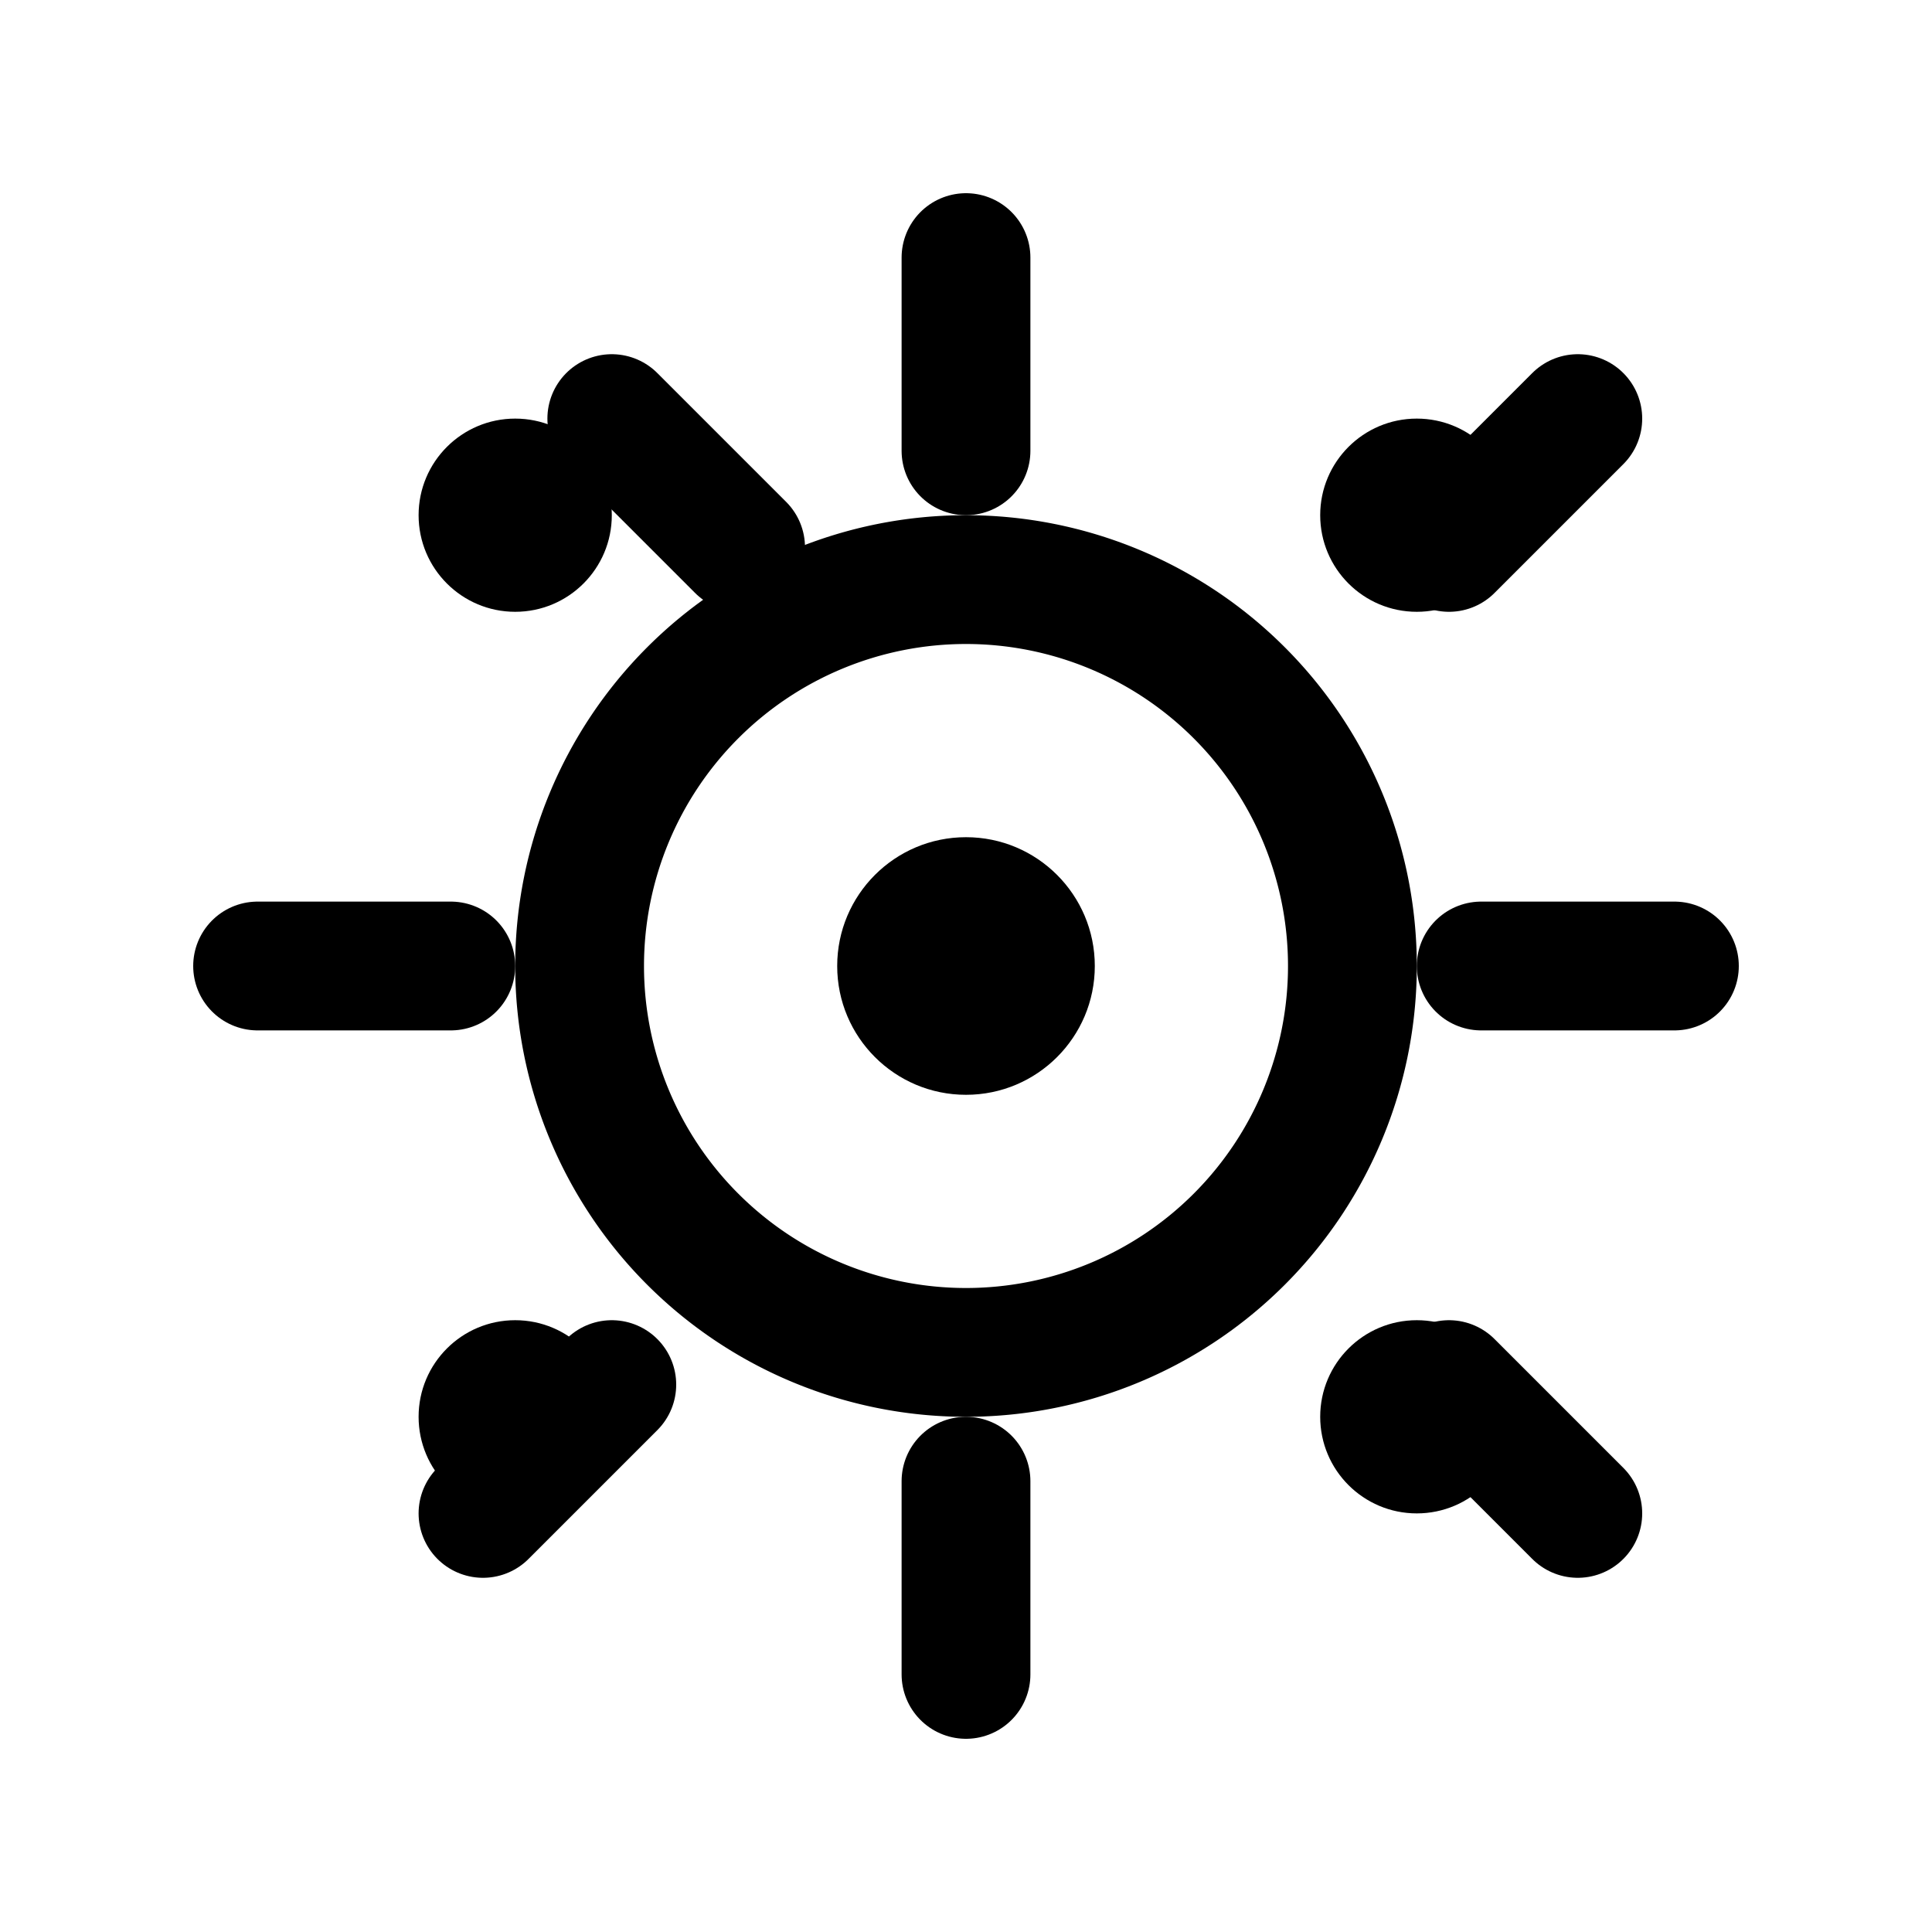 <svg xmlns="http://www.w3.org/2000/svg" viewBox="0 0 30 30">
  <!-- ERP Icon combining gear, chart, and connections -->
  <!-- Central Gear representing system integration -->
  <path d="M15 8a7 7 0 100 14 7 7 0 000-14zm0 12a5 5 0 110-10 5 5 0 010 10z" fill="currentColor"/>
  
  <!-- Gear teeth around the circle -->
  <path d="M15 4v3m0 16v3M26 15h-3m-16 0H4m20.5-8.5l-2 2m-13 13l-2 2m15-2l2 2m-13-15l-2-2" 
    stroke="currentColor" 
    stroke-width="2" 
    stroke-linecap="round"/>
  
  <!-- Connection dots representing different modules -->
  <circle cx="8" cy="8" r="1.5" fill="currentColor"/>
  <circle cx="22" cy="8" r="1.5" fill="currentColor"/>
  <circle cx="8" cy="22" r="1.5" fill="currentColor"/>
  <circle cx="22" cy="22" r="1.5" fill="currentColor"/>
  
  <!-- Center dot -->
  <circle cx="15" cy="15" r="2" fill="currentColor"/>
</svg>
